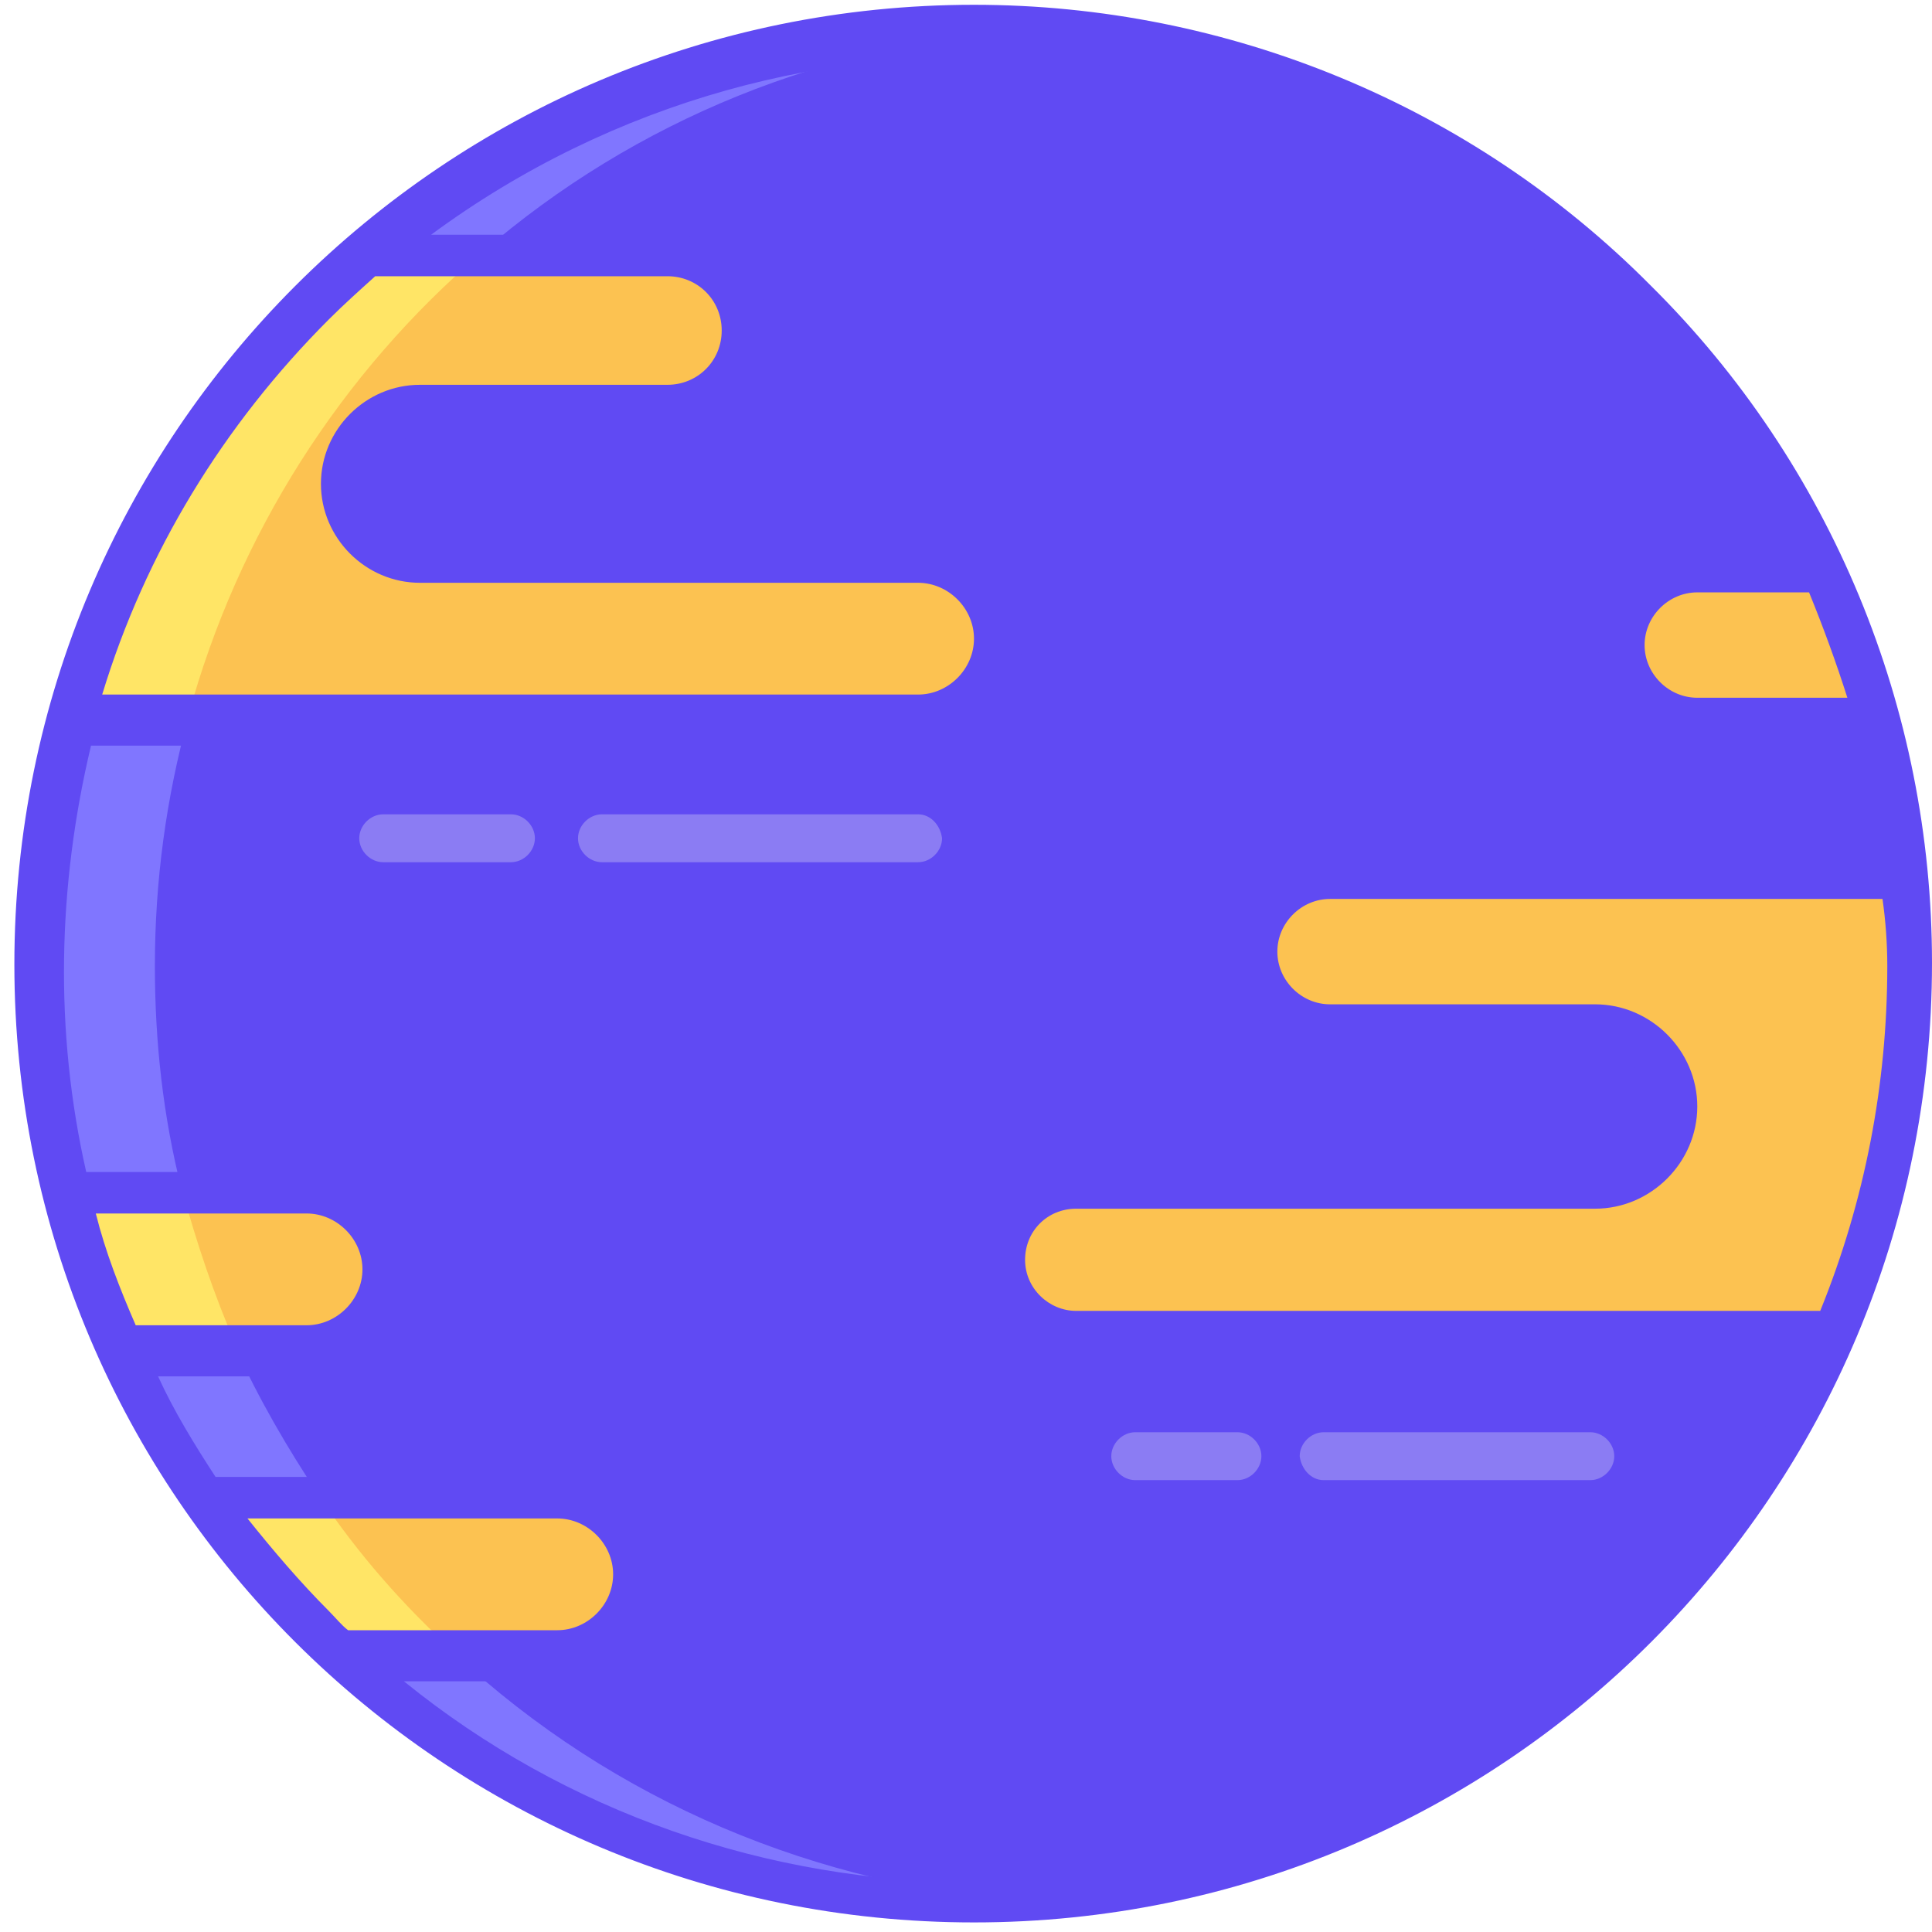 <svg width="121" height="121" viewBox="0 0 121 121" fill="none" xmlns="http://www.w3.org/2000/svg">
<path d="M119.4 55C119.6 56.8 119.7 58.6 119.7 60.5C119.7 68.5 118.1 76.3 115 83.7H114.9H67.5C64.9 83.7 62.8 81.6 62.8 79C62.8 76.4 64.9 74.3 67.5 74.3H100C102.7 74.3 104.9 72.1 104.9 69.4C104.9 66.7 102.7 64.5 100 64.5H83.4C80.8 64.5 78.7 62.4 78.7 59.8C78.7 57.2 80.8 55.1 83.4 55.1H119.4V55Z" fill="#FCC251"/>
<path d="M119.4 55H83.4C80.8 55 78.7 57.1 78.7 59.7C78.7 62.3 80.8 64.4 83.4 64.4H100C102.7 64.4 104.9 66.6 104.9 69.3C104.9 72 102.7 74.2 100 74.2H67.5C64.9 74.2 62.8 76.3 62.8 78.9C62.8 81.5 64.9 83.6 67.5 83.6H114.9H115C106 104.5 85.3 119.1 61.1 119.1C46.3 119.1 32.1 113.5 21.3 103.5H35C37.7 103.5 39.9 101.3 39.9 98.6C39.9 95.9 37.7 93.7 35 93.7H12.8C10.8 90.7 9 87.6 7.5 84.3H19.2C21.9 84.3 24.1 82.1 24.1 79.4C24.1 76.7 21.9 74.5 19.2 74.5H4.1C1.7 64.7 1.9 54.5 4.5 44.8H4.7H57.5C60.2 44.8 62.4 42.6 62.4 39.9C62.4 37.2 60.2 35 57.5 35H26.3C23.7 35 21.6 32.9 21.6 30.3C21.6 27.7 23.7 25.6 26.3 25.6H41.8C44.5 25.6 46.7 23.4 46.7 20.7C46.7 18 44.5 15.8 41.8 15.8H23C33.6 6.7 47.1 1.7 61.1 1.7C84.7 1.7 105 15.6 114.3 35.7H106.4C103.8 35.7 101.7 37.8 101.7 40.4C101.7 43 103.8 45.1 106.4 45.1H117.7C118.5 48.4 119.1 51.7 119.4 55Z" fill="#604AF3"/>
<path d="M117.6 45.2H106.3C103.7 45.2 101.6 43.1 101.6 40.5C101.6 37.9 103.7 35.8 106.3 35.8H114.2C115.6 38.8 116.7 42 117.6 45.2Z" fill="#FCC251"/>
<path d="M57.5 35.1C60.2 35.1 62.4 37.3 62.4 40C62.4 42.7 60.2 44.9 57.5 44.9H4.7H4.5C7.6 33.6 14 23.5 22.9 15.9H41.7C44.4 15.9 46.6 18.1 46.6 20.8C46.6 23.5 44.4 25.7 41.7 25.7H26.2C23.6 25.7 21.5 27.8 21.5 30.4C21.5 33 23.6 35.1 26.2 35.1H57.5Z" fill="#FCC251"/>
<path d="M34.9 93.7C37.6 93.7 39.8 95.9 39.8 98.6C39.8 101.3 37.6 103.5 34.9 103.5H21.2C18 100.5 15.2 97.3 12.7 93.7H34.9Z" fill="#FCC251"/>
<path d="M19.1 74.5C21.8 74.5 24 76.7 24 79.4C24 82.1 21.8 84.3 19.1 84.3H7.4C6 81.1 4.9 77.8 4 74.5H19.1Z" fill="#FCC251"/>
<path d="M28.5 103.6H21.2C32 113.6 46.2 119.2 61 119.2C62.2 119.2 63.4 119.2 64.7 119.1C51.2 118.2 38.4 112.8 28.5 103.6Z" fill="#8076FF"/>
<path d="M9.7 60.5C9.7 55.2 10.4 50 11.8 44.9H4.7H4.5C1.8 54.6 1.7 64.8 4.1 74.6H11.4C10.2 69.9 9.7 65.2 9.7 60.5Z" fill="#8076FF"/>
<path d="M7.4 84.3C8.9 87.6 10.6 90.7 12.7 93.7H20C18 90.7 16.2 87.6 14.7 84.3H7.4Z" fill="#8076FF"/>
<path d="M30.2 15.8C39.8 7.5 51.9 2.6 64.6 1.9C63.4 1.8 62.2 1.8 61 1.8C47 1.8 33.5 6.8 22.9 15.9H30.2V15.8Z" fill="#8076FF"/>
<path d="M30.2 15.8H22.9C14 23.4 7.6 33.5 4.5 44.8H4.7H12H11.8C14.9 33.5 21.3 23.4 30.2 15.8Z" fill="#FFE566"/>
<path d="M20 93.7H12.7C15.2 97.3 18 100.6 21.2 103.5H28.5C25.3 100.6 22.4 97.3 20 93.7Z" fill="#FFE566"/>
<path d="M4.1 74.5C4.9 77.9 6.1 81.2 7.5 84.3H14.8C13.4 81.1 12.3 77.8 11.4 74.5H4.1Z" fill="#FFE566"/>
<path d="M32 51H24C23.2 51 22.5 51.7 22.5 52.5C22.5 53.3 23.2 54 24 54H32C32.8 54 33.5 53.3 33.5 52.5C33.5 51.7 32.8 51 32 51Z" fill="#8B7CF3"/>
<path d="M57.5 51H37.7C36.9 51 36.2 51.7 36.2 52.5C36.2 53.3 36.9 54 37.7 54H57.5C58.3 54 59 53.3 59 52.5C58.9 51.7 58.3 51 57.5 51Z" fill="#8B7CF3"/>
<path d="M82.9 92.7H99.6C100.4 92.7 101.1 92 101.1 91.2C101.1 90.4 100.4 89.7 99.6 89.7H82.9C82.1 89.7 81.4 90.4 81.4 91.2C81.5 92 82.1 92.7 82.9 92.7Z" fill="#8B7CF3"/>
<path d="M71.1 92.7H77.5C78.3 92.7 79 92 79 91.2C79 90.4 78.3 89.7 77.5 89.7H71.1C70.3 89.7 69.6 90.4 69.6 91.2C69.6 92 70.3 92.7 71.1 92.7Z" fill="#8B7CF3"/>
<path d="M61 0.3C27.8 0.3 0.9 27.2 0.9 60.4C0.9 93.6 27.8 120.4 61 120.4C94.2 120.4 121 93.5 121 60.3C121 44.4 114.7 29.1 103.4 17.9C92.2 6.6 76.9 0.3 61 0.3ZM20.6 20C21.5 19.1 22.5 18.2 23.5 17.3H41.8C43.7 17.3 45.2 18.8 45.2 20.7C45.2 22.6 43.7 24.1 41.8 24.1H26.3C22.9 24.1 20.1 26.9 20.1 30.3C20.1 33.7 22.9 36.5 26.3 36.5H57.5C59.4 36.5 61 38.1 61 40C61 41.9 59.4 43.5 57.5 43.5H6.4C9.1 34.6 14 26.6 20.6 20ZM6 76H19.2C21.1 76 22.7 77.6 22.7 79.5C22.7 81.4 21.1 83 19.2 83H8.5C7.5 80.7 6.6 78.4 6 76ZM20.6 100.9C18.8 99.1 17.1 97.1 15.5 95.1H34.9C36.8 95.1 38.4 96.7 38.4 98.6C38.4 100.5 36.8 102.1 34.9 102.1H21.8C21.4 101.8 21 101.3 20.6 100.9ZM118.2 60.5C118.2 67.9 116.8 75.2 114 82.1H67.4C65.7 82.1 64.2 80.7 64.2 78.9C64.2 77.1 65.6 75.7 67.4 75.7H99.9C103.4 75.7 106.3 72.8 106.3 69.3C106.3 65.8 103.4 62.9 99.9 62.9H83.3C81.5 62.9 80 61.4 80 59.6C80 57.8 81.5 56.3 83.3 56.3H117.9C118.1 57.7 118.2 59.1 118.2 60.5ZM115.7 43.7H106.3C104.5 43.7 103 42.2 103 40.4C103 38.6 104.5 37.1 106.3 37.1H113.3C114.2 39.3 115 41.5 115.7 43.7ZM106.3 34.3C102.9 34.3 100.1 37.1 100.1 40.5C100.1 43.9 102.9 46.7 106.3 46.7H116.5C117.1 48.9 117.5 51.2 117.7 53.5H83.4C80 53.5 77.2 56.3 77.2 59.7C77.2 63.1 80 65.9 83.4 65.9H100C101.9 65.9 103.5 67.5 103.5 69.4C103.5 71.3 101.9 72.9 100 72.9H67.5C64.2 72.9 61.4 75.6 61.4 79C61.4 82.4 64.1 85.1 67.5 85.1H112.8C103.3 105.1 83.2 117.8 61.1 117.9C48.1 117.9 35.4 113.5 25.3 105.3H35C38.5 105.3 41.4 102.4 41.4 98.9C41.4 95.4 38.5 92.5 35 92.5H13.5C12.2 90.5 10.9 88.4 9.9 86.2H19.3C22.8 86.2 25.7 83.3 25.7 79.8C25.7 76.3 22.8 73.4 19.3 73.4H5.4C3.4 64.6 3.6 55.5 5.7 46.7H57.6C61.1 46.7 64 43.8 64 40.3C64 36.8 61.1 33.9 57.6 33.9H26.4C24.6 33.9 23.1 32.4 23.1 30.6C23.1 28.8 24.6 27.3 26.4 27.3H41.9C45.4 27.3 48.2 24.5 48.2 21C48.2 17.5 45.4 14.7 41.9 14.7H27C49.8 -2.1 81.4 0.3 101.4 20.3C105.6 24.5 109.1 29.3 111.8 34.6H106.3V34.3Z" fill="#604AF3"/>
</svg>
